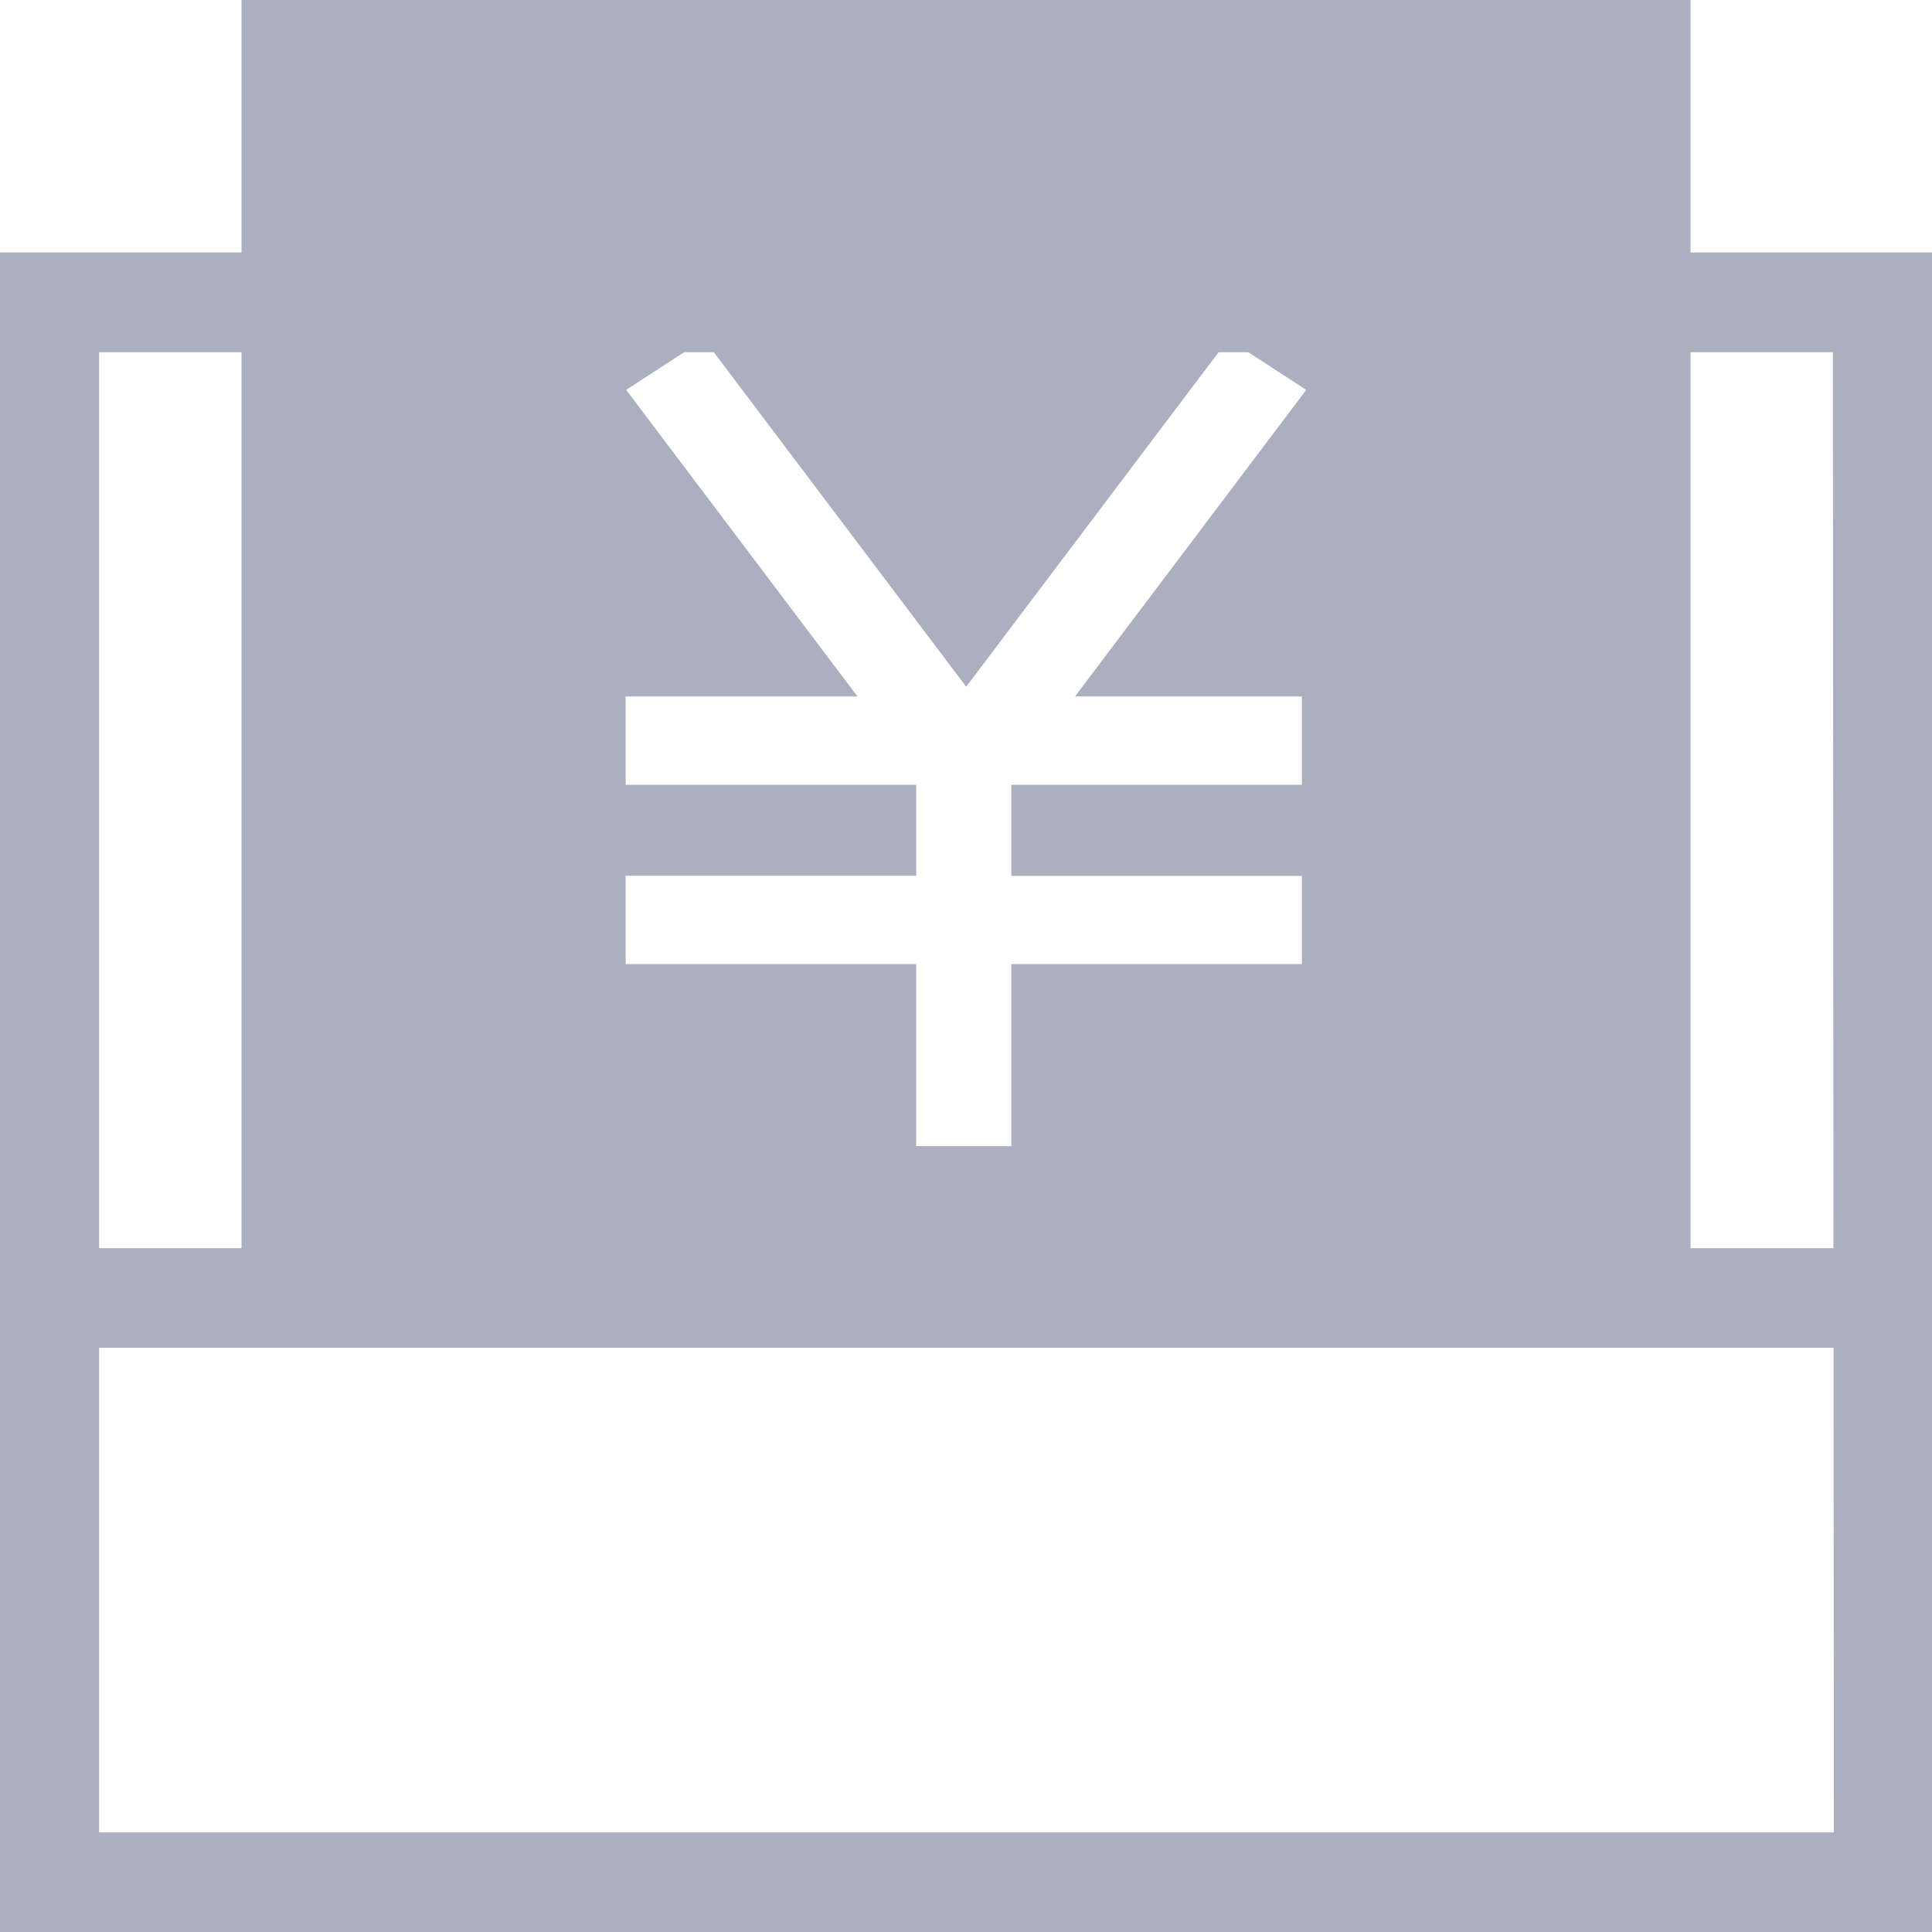<?xml version="1.0" encoding="utf-8"?>
<!-- Generator: Adobe Illustrator 17.0.0, SVG Export Plug-In . SVG Version: 6.00 Build 0)  -->
<!DOCTYPE svg PUBLIC "-//W3C//DTD SVG 1.1//EN" "http://www.w3.org/Graphics/SVG/1.1/DTD/svg11.dtd">
<svg version="1.1" id="图层_1" xmlns="http://www.w3.org/2000/svg" xmlns:xlink="http://www.w3.org/1999/xlink" x="0px" y="0px"
	 width="20px" height="20px" viewBox="0 0 20 20" enable-background="new 0 0 20 20" xml:space="preserve">
<path fill="#ABAFC0" d="M-0.006,2.614V20h2.178H3.09h16.916v-3.094V16.01V14.8V2.614H-0.006z M18.984,18.969H1.026V3.646h17.948
	L18.984,18.969z"/>
<rect x="0.795" y="12.921" fill="#ABAFC0" width="18.189" height="1.031"/>
<path fill="#ABAFC0" d="M2.5,0v12.993h15V0H2.5z M13.477,7.21v0.914h-3.008v0.943h3.008V9.98h-3.008v1.885H9.485V9.98H6.477V9.066
	h3.008V8.124H6.477V7.21h2.4L6.482,4.036l0.806-0.524l2.714,3.597l2.714-3.597l0.806,0.524L11.128,7.21H13.477z"/>
</svg>
